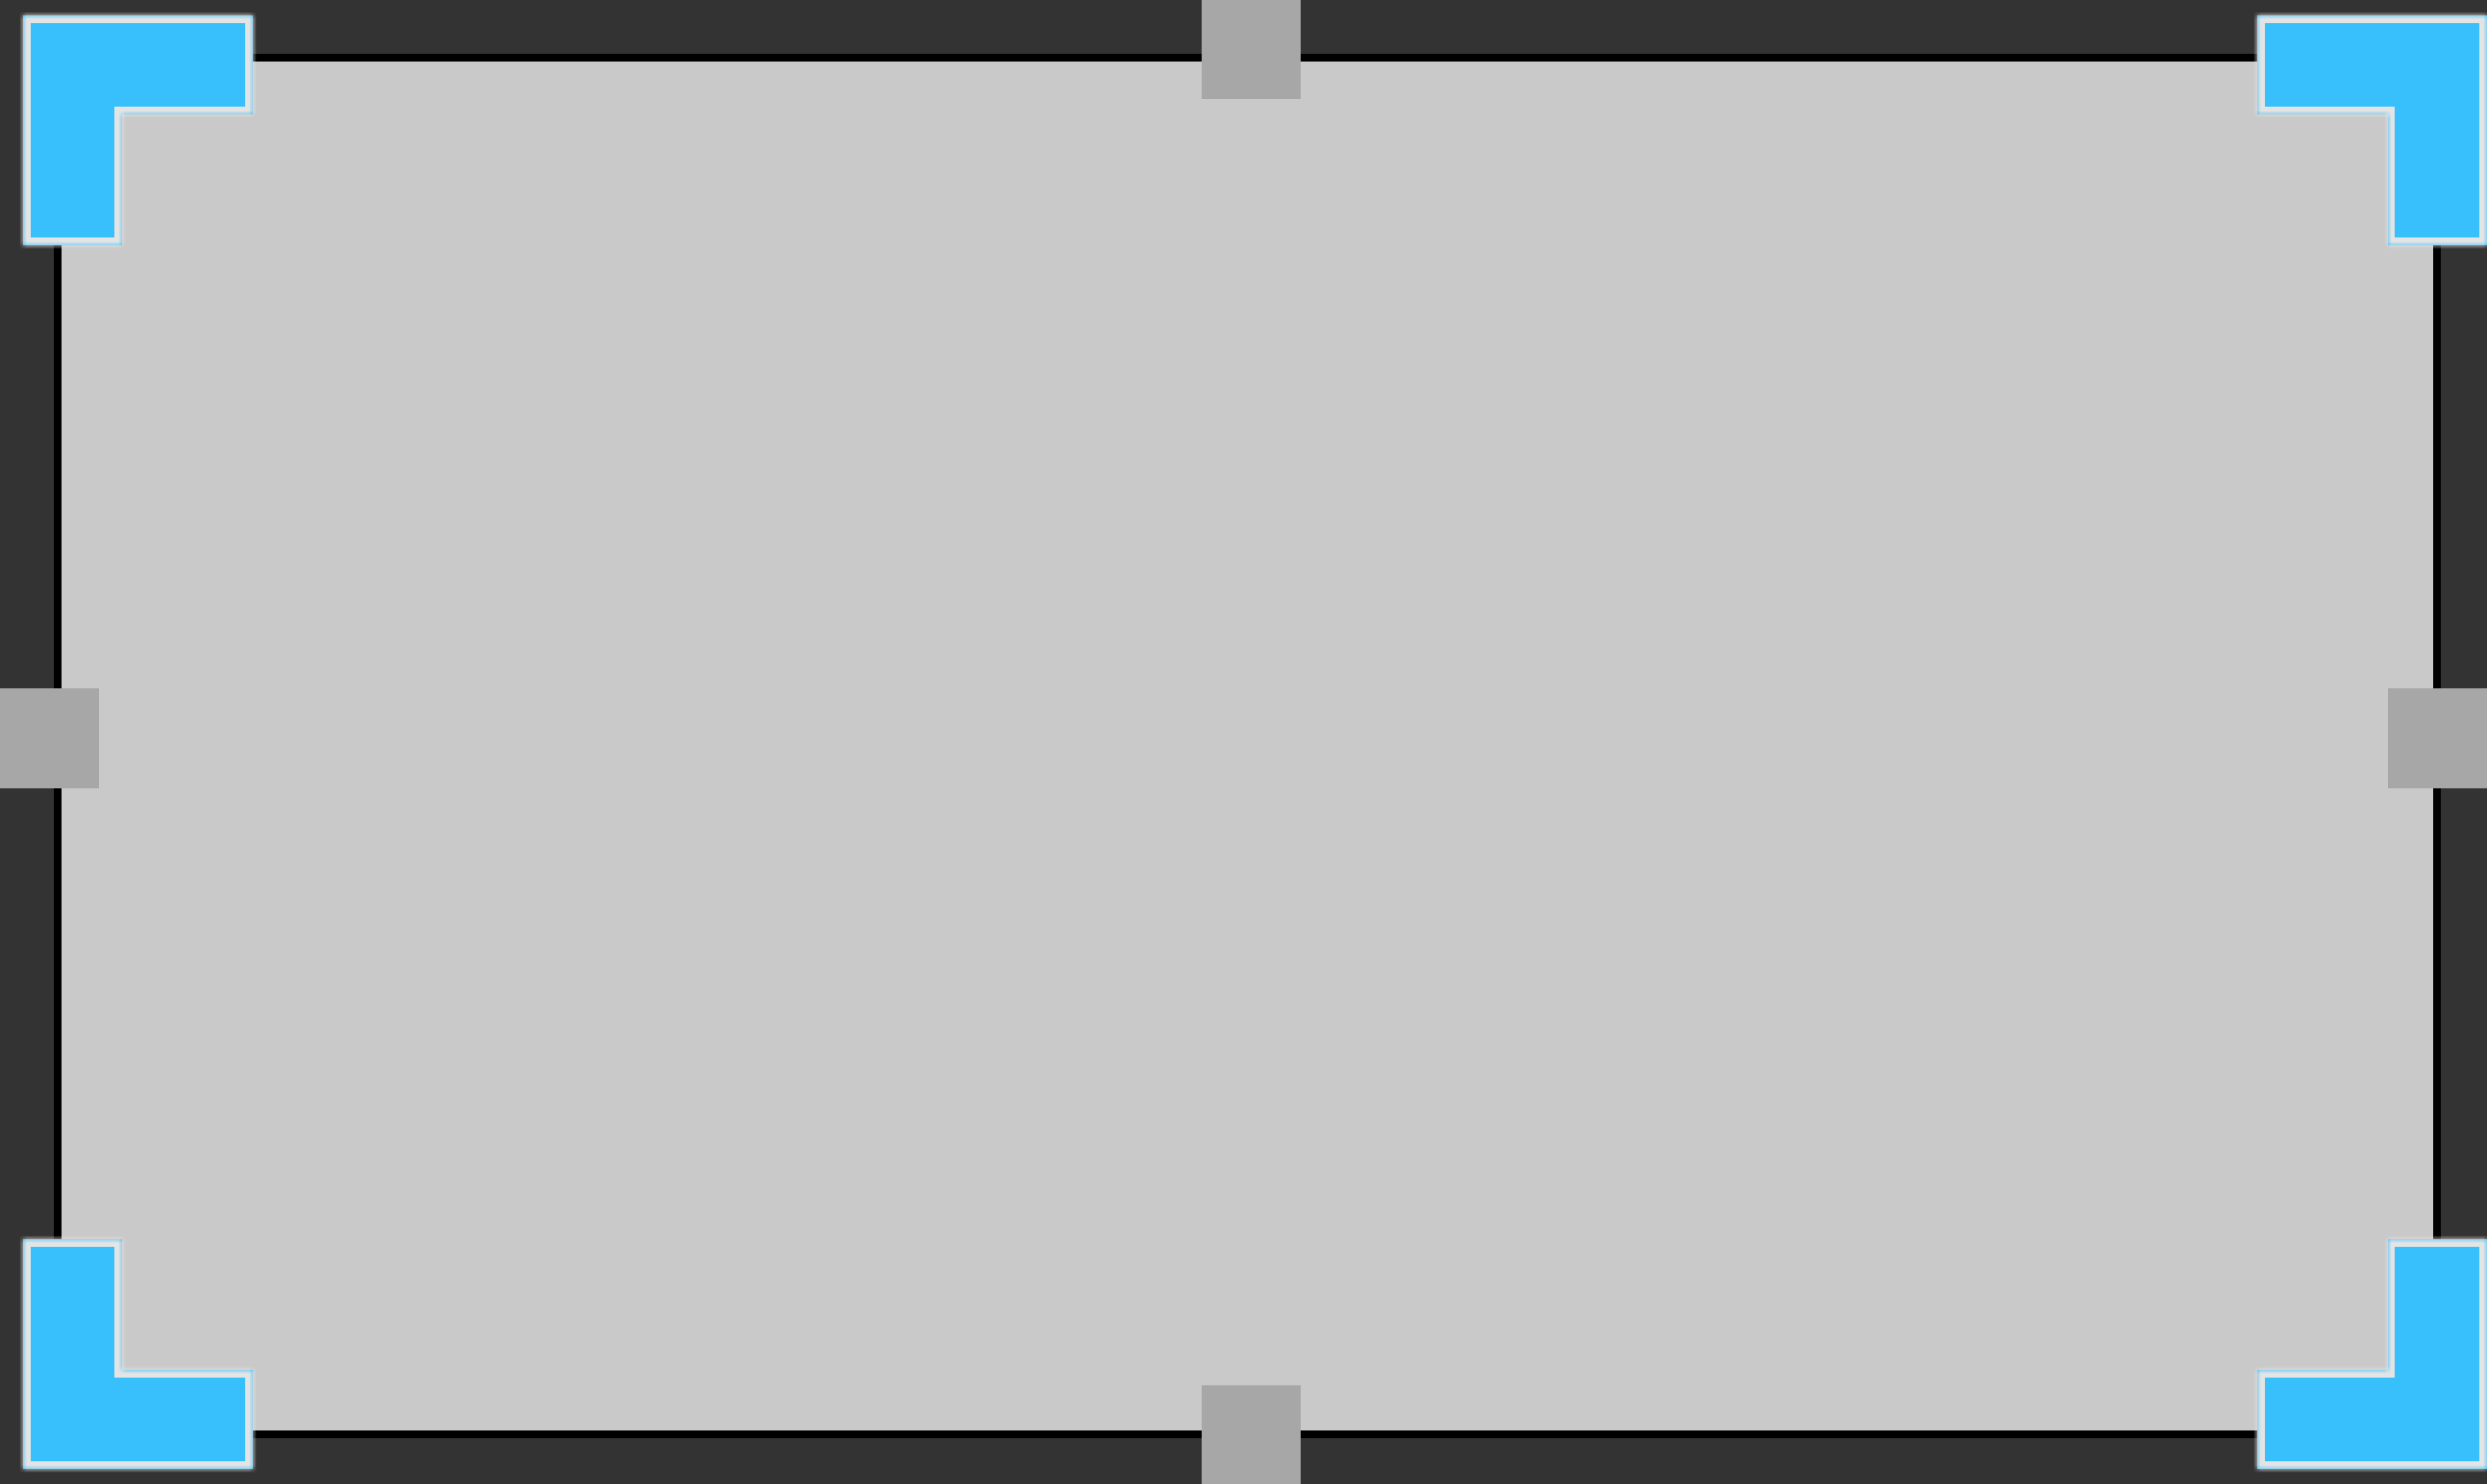 <svg width="325" height="194" viewBox="0 0 325 194" fill="none" xmlns="http://www.w3.org/2000/svg">
<rect x="0" y="0" width="325" height="194" fill="#333333" stroke="none"/>
<rect x="7.5" y="7.5" width="311" height="180" fill="#FAFAFA" fill-opacity="0.75" stroke="black"/>
<mask id="path-2-inside-1_114_318" fill="white">
<path d="M33 2V15H16V32H3V2H33Z"/>
</mask>
<path d="M33 2V15H16V32H3V2H33Z" fill="#38C0FC"/>
<path d="M33 2H34V1H33V2ZM33 15V16H34V15H33ZM16 15V14H15V15H16ZM16 32V33H17V32H16ZM3 32H2V33H3V32ZM3 2V1H2V2H3ZM33 2H32V15H33H34V2H33ZM33 15V14H16V15V16H33V15ZM16 15H15V32H16H17V15H16ZM16 32V31H3V32V33H16V32ZM3 32H4V2H3H2V32H3ZM3 2V3H33V2V1H3V2Z" fill="#E4E4E4" mask="url(#path-2-inside-1_114_318)"/>
<mask id="path-4-inside-2_114_318" fill="white">
<path d="M295 192V179H312V162H325V192H295Z"/>
</mask>
<path d="M295 192V179H312V162H325V192H295Z" fill="#38C0FC"/>
<path d="M295 192H294V193H295V192ZM295 179V178H294V179H295ZM312 179V180H313V179H312ZM312 162V161H311V162H312ZM325 162H326V161H325V162ZM325 192V193H326V192H325ZM295 192H296V179H295H294V192H295ZM295 179V180H312V179V178H295V179ZM312 179H313V162H312H311V179H312ZM312 162V163H325V162V161H312V162ZM325 162H324V192H325H326V162H325ZM325 192V191H295V192V193H325V192Z" fill="#E4E4E4" mask="url(#path-4-inside-2_114_318)"/>
<mask id="path-6-inside-3_114_318" fill="white">
<path d="M295 2L295 15L312 15L312 32L325 32L325 2L295 2Z"/>
</mask>
<path d="M295 2L295 15L312 15L312 32L325 32L325 2L295 2Z" fill="#38C0FC"/>
<path d="M295 2L294 2L294 1L295 1L295 2ZM295 15L295 16L294 16L294 15L295 15ZM312 15L312 14L313 14L313 15L312 15ZM312 32L312 33L311 33L311 32L312 32ZM325 32L326 32L326 33L325 33L325 32ZM325 2L325 1L326 1L326 2L325 2ZM295 2L296 2L296 15L295 15L294 15L294 2L295 2ZM295 15L295 14L312 14L312 15L312 16L295 16L295 15ZM312 15L313 15L313 32L312 32L311 32L311 15L312 15ZM312 32L312 31L325 31L325 32L325 33L312 33L312 32ZM325 32L324 32L324 2L325 2L326 2L326 32L325 32ZM325 2L325 3L295 3L295 2L295 1L325 1L325 2Z" fill="#E4E4E4" mask="url(#path-6-inside-3_114_318)"/>
<mask id="path-8-inside-4_114_318" fill="white">
<path d="M33 192L33 179L16 179L16 162L3 162L3 192L33 192Z"/>
</mask>
<path d="M33 192L33 179L16 179L16 162L3 162L3 192L33 192Z" fill="#38C0FC"/>
<path d="M33 192L34 192L34 193L33 193L33 192ZM33 179L33 178L34 178L34 179L33 179ZM16 179L16 180L15 180L15 179L16 179ZM16 162L16 161L17 161L17 162L16 162ZM3 162L2 162L2 161L3 161L3 162ZM3 192L3 193L2 193L2 192L3 192ZM33 192L32 192L32 179L33 179L34 179L34 192L33 192ZM33 179L33 180L16 180L16 179L16 178L33 178L33 179ZM16 179L15 179L15 162L16 162L17 162L17 179L16 179ZM16 162L16 163L3 163L3 162L3 161L16 161L16 162ZM3 162L4 162L4 192L3 192L2 192L2 162L3 162ZM3 192L3 191L33 191L33 192L33 193L3 193L3 192Z" fill="#E4E4E4" mask="url(#path-8-inside-4_114_318)"/>
<rect x="157" width="13" height="13" fill="#A7A7A7"/>
<rect x="312" y="90" width="13" height="13" fill="#A7A7A7"/>
<rect y="90" width="13" height="13" fill="#A7A7A7"/>
<rect x="157" y="181" width="13" height="13" fill="#A7A7A7"/>
</svg>
